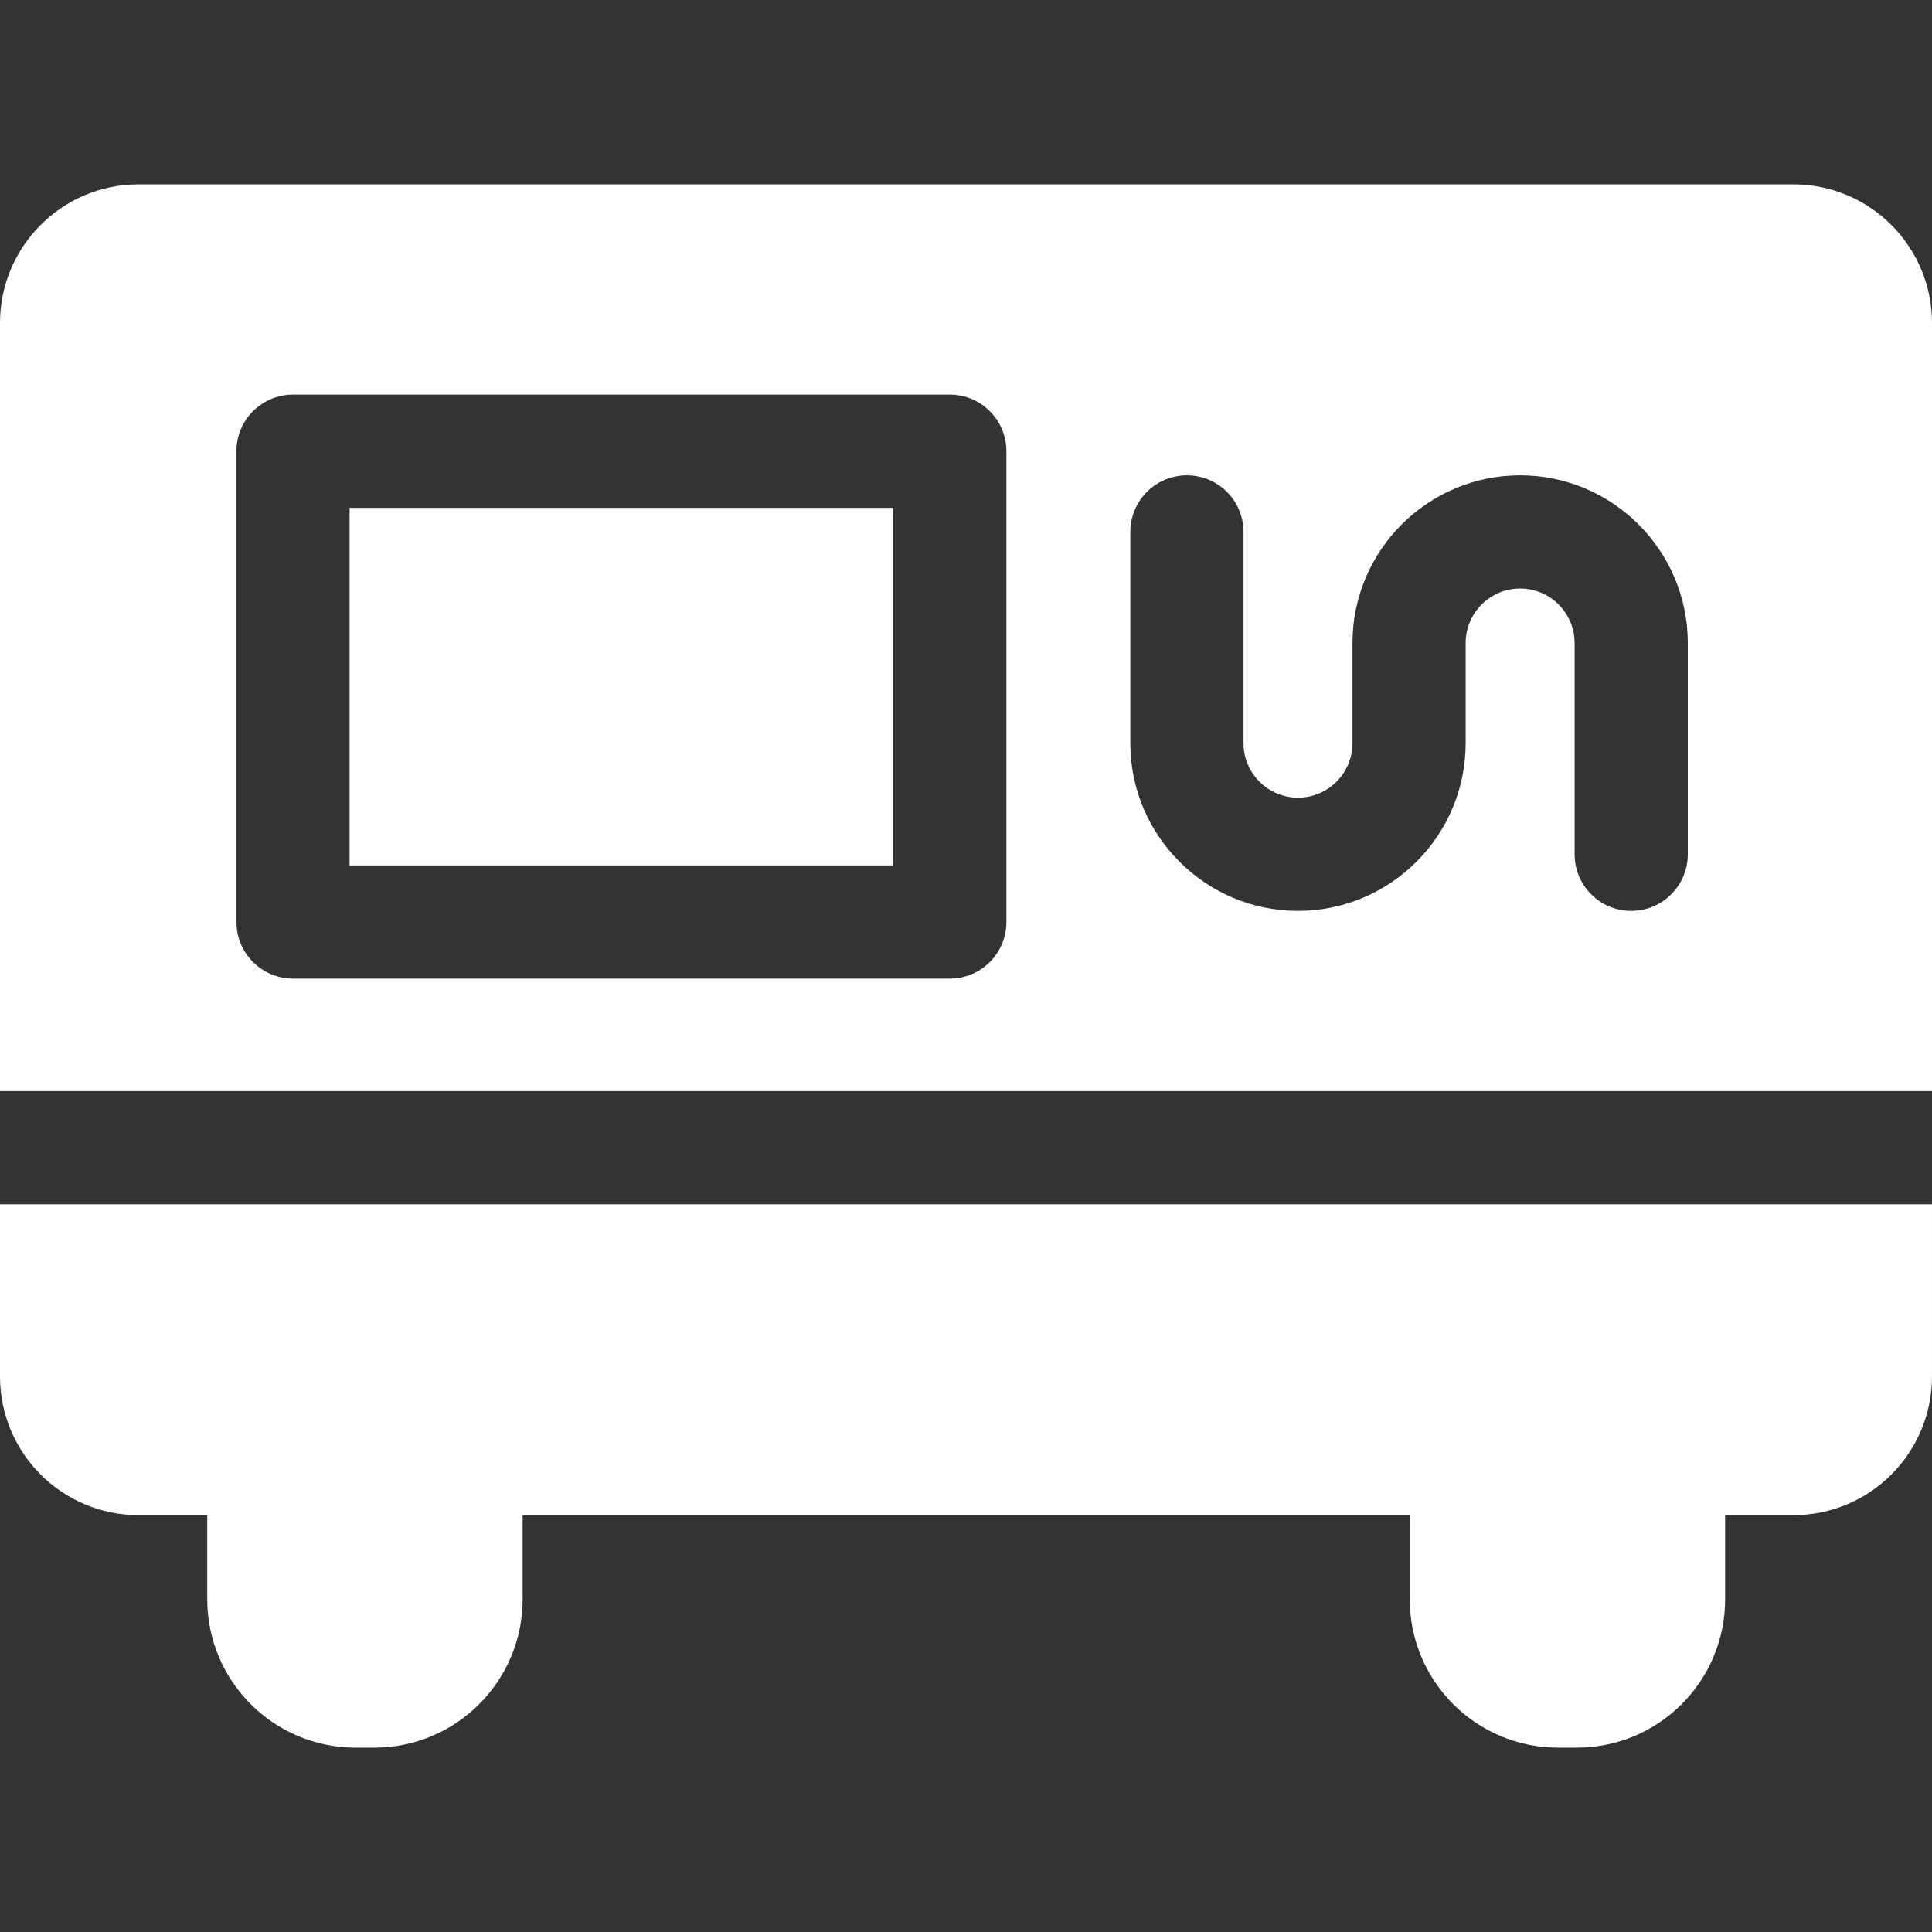 <?xml version="1.0"?>
<svg xmlns="http://www.w3.org/2000/svg" id="Capa_1" enable-background="new 0 0 512 512" height="512px" viewBox="0 0 512 512" width="512px" class=""><rect x="0" y="0" width="512" height="512" fill="#333333" stroke="none"/><g><g><path d="m92.649 134.58h144.064v94.761h-144.064z" data-original="#000000" class="active-path" data-old_color="#000000" fill="#FFFFFF"/><path d="m475.246 48.852h-438.492c-20.299 0-36.754 16.459-36.754 36.762v203.535h512v-203.535c0-20.303-16.456-36.762-36.754-36.762zm-208.539 195.489c0 8.284-6.714 15-14.997 15h-174.058c-8.282 0-14.997-6.716-14.997-15v-124.761c0-8.284 6.714-15 14.997-15h174.058c8.282 0 14.997 6.716 14.997 15zm180.577-17.943c0 8.284-6.714 15-14.997 15s-14.997-6.716-14.997-15v-55.99c0-7.963-6.477-14.442-14.439-14.442s-14.439 6.479-14.439 14.442v26.547c0 24.505-19.932 44.442-44.433 44.442-24.5 0-44.432-19.937-44.432-44.442v-55.989c0-8.284 6.714-15 14.997-15 8.282 0 14.997 6.716 14.997 15v55.989c0 7.963 6.477 14.442 14.439 14.442s14.439-6.479 14.439-14.442v-26.547c0-24.505 19.932-44.442 44.433-44.442 24.5 0 44.432 19.937 44.432 44.442z" data-original="#000000" class="active-path" data-old_color="#000000" fill="#FFFFFF"/><path d="m0 364.767c0 20.303 16.455 36.762 36.754 36.762h18.173v22.277c0 21.728 17.61 39.342 39.333 39.342h4.914c21.723 0 39.333-17.614 39.333-39.342v-22.276h235.093v22.277c0 21.728 17.61 39.342 39.333 39.342h4.914c21.723 0 39.333-17.614 39.333-39.342v-22.277h18.065c20.299 0 36.754-16.459 36.754-36.762v-45.619h-511.999z" data-original="#000000" class="active-path" data-old_color="#000000" fill="#FFFFFF"/></g></g> </svg>
